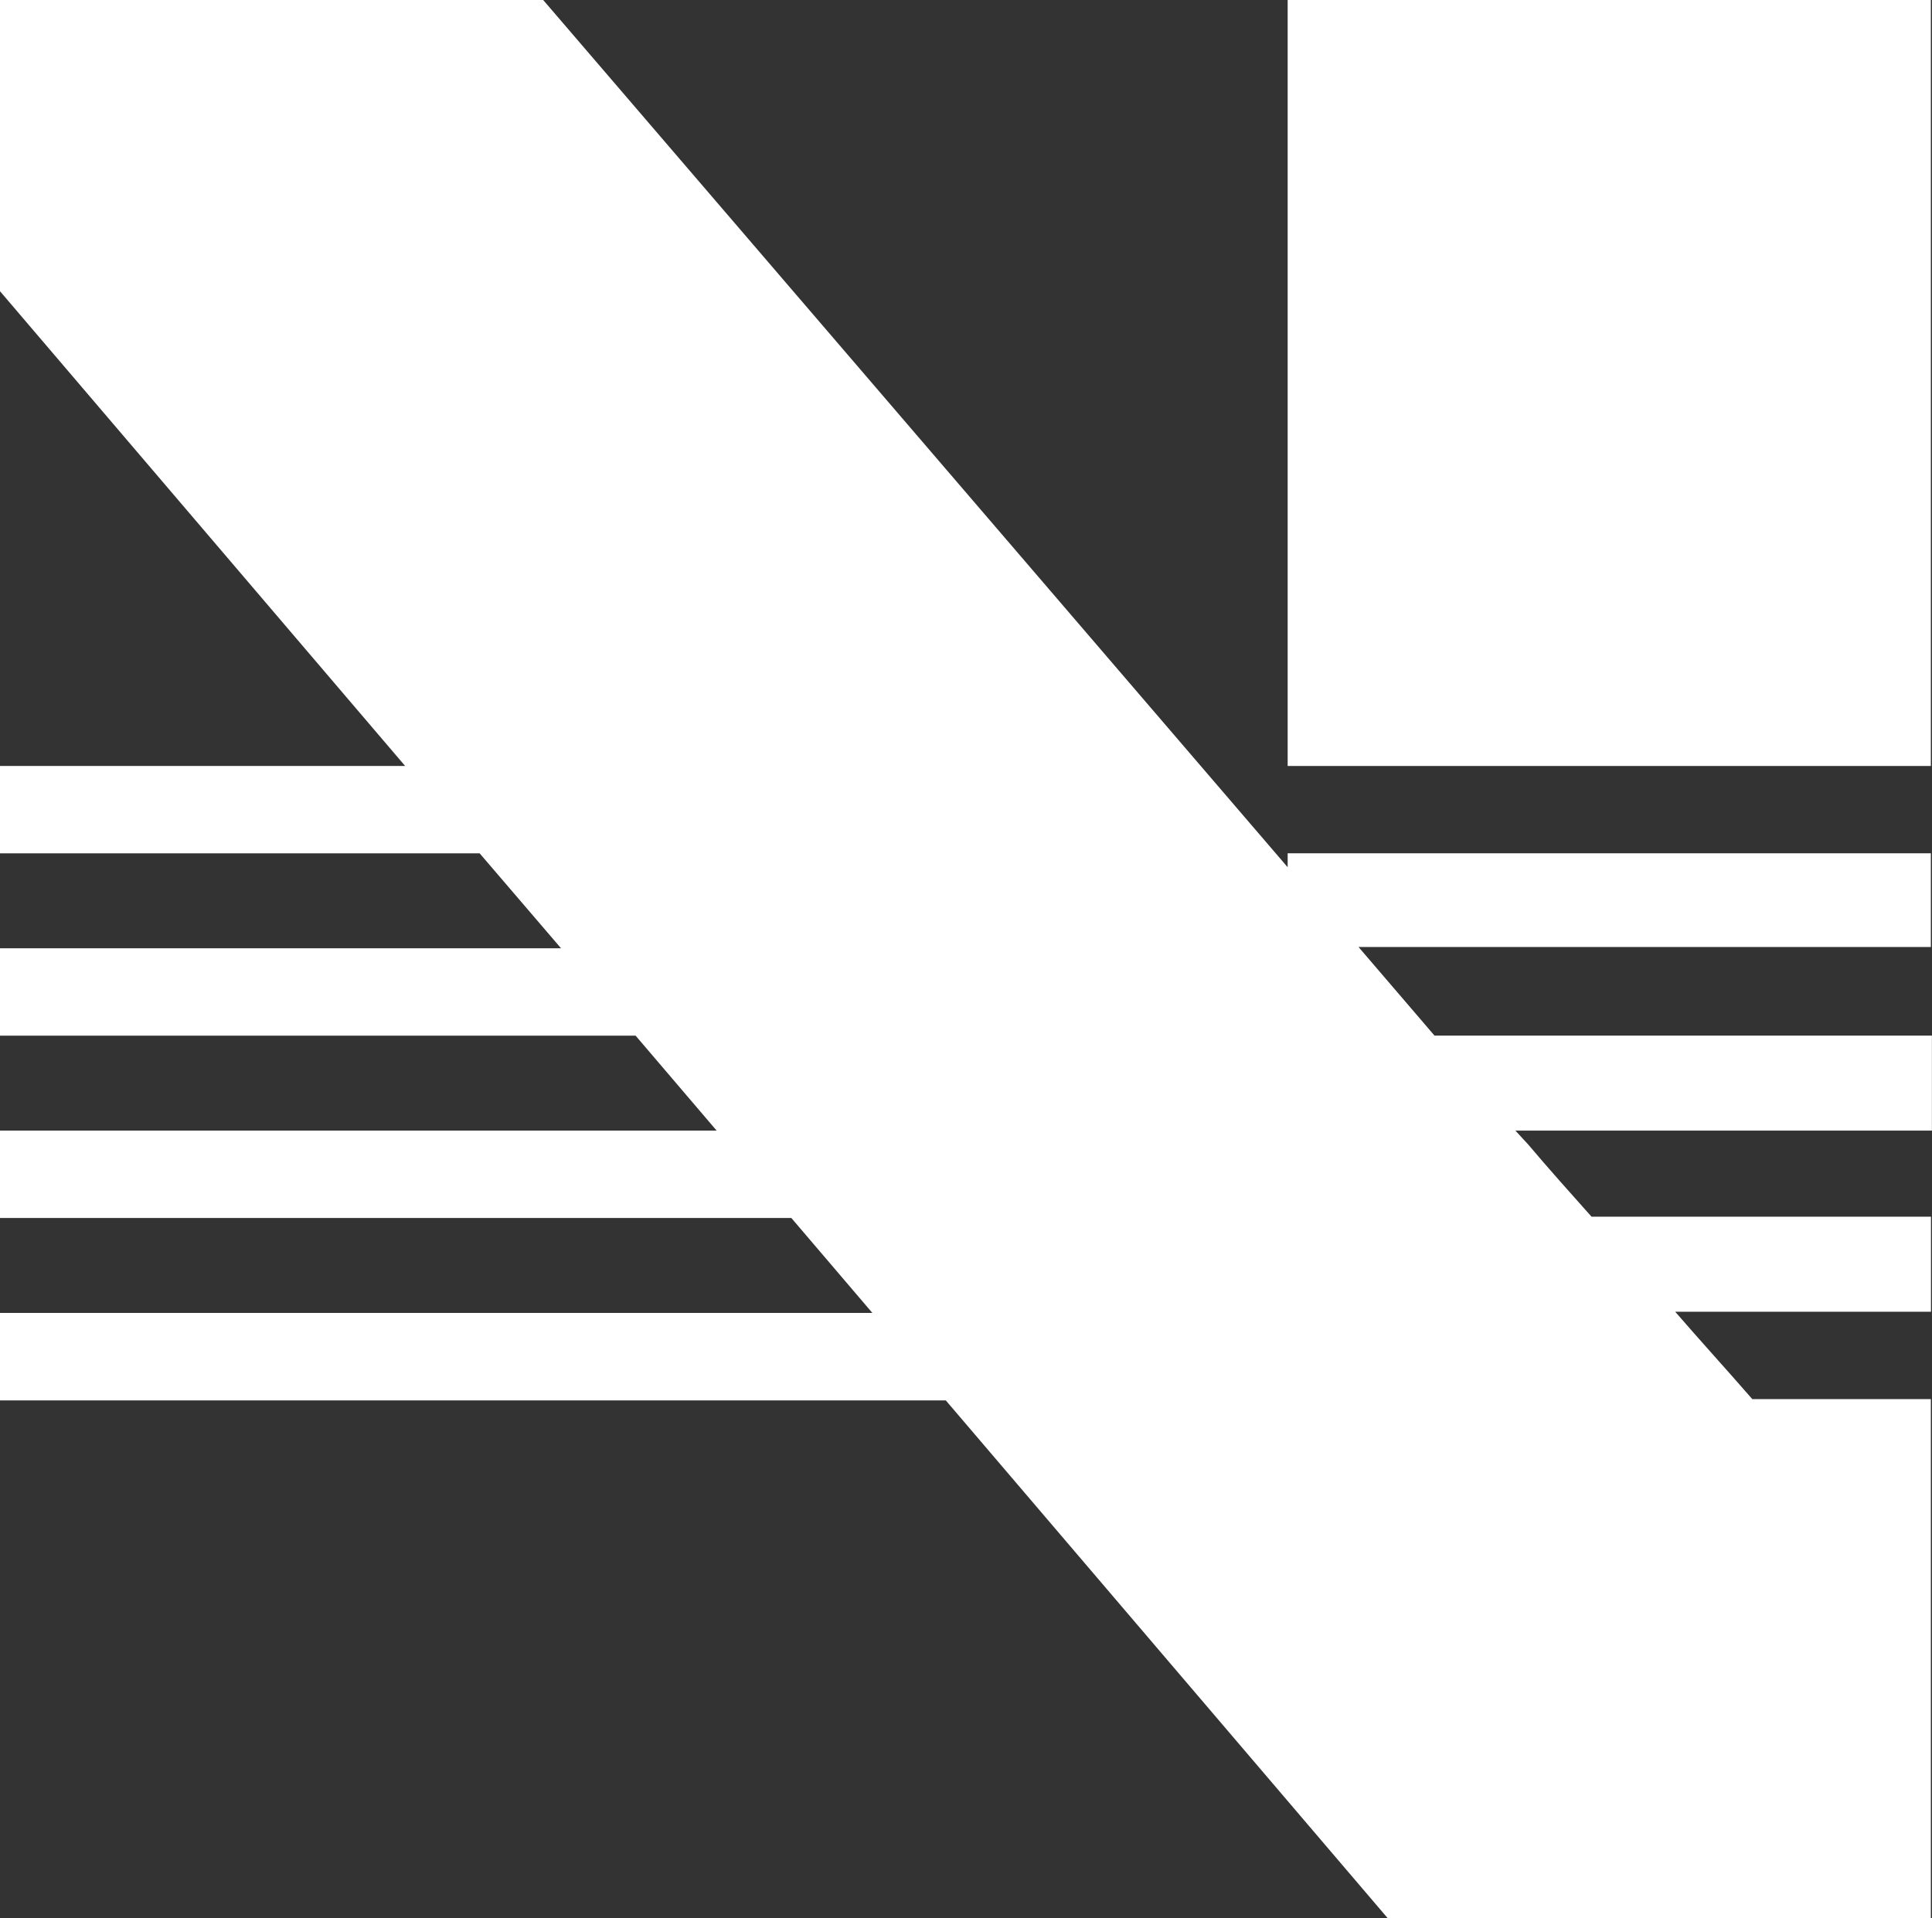 <svg id="Group_269" data-name="Group 269" xmlns="http://www.w3.org/2000/svg" width="45.111" height="44.788" viewBox="0 0 45.111 44.788">
  <rect x="0" y="0" width="45.111" height="44.788" fill="#333333" stroke="none"/>
  <path id="Path_74" data-name="Path 74" d="M161.018,51.2H146V69.086h15.018Z" transform="translate(-115.934 -51.2)" fill="#fff"/>
  <path id="Path_75" data-name="Path 75" d="M89.384,73.343V71.125H74.366v.325L56.983,51.2H44.3V58l9.46,11.086H44.3v2.04H55.5L57.4,73.343H44.3v2.04H59.141L61.033,77.6H44.3v2.04H62.777l1.892,2.217H44.3V83.9H66.384L76.7,95.988H89.384V88.922h0V88.6h0v-4.73H85.215c-.591-.68-1.212-1.36-1.8-2.04h5.972V79.61H81.461c-.5-.562-1.005-1.123-1.478-1.685l-.3-.325h9.726V75.382H77.795l-1.774-2.069H89.384Z" transform="translate(-44.3 -51.2)" fill="#fff"/>
</svg>
